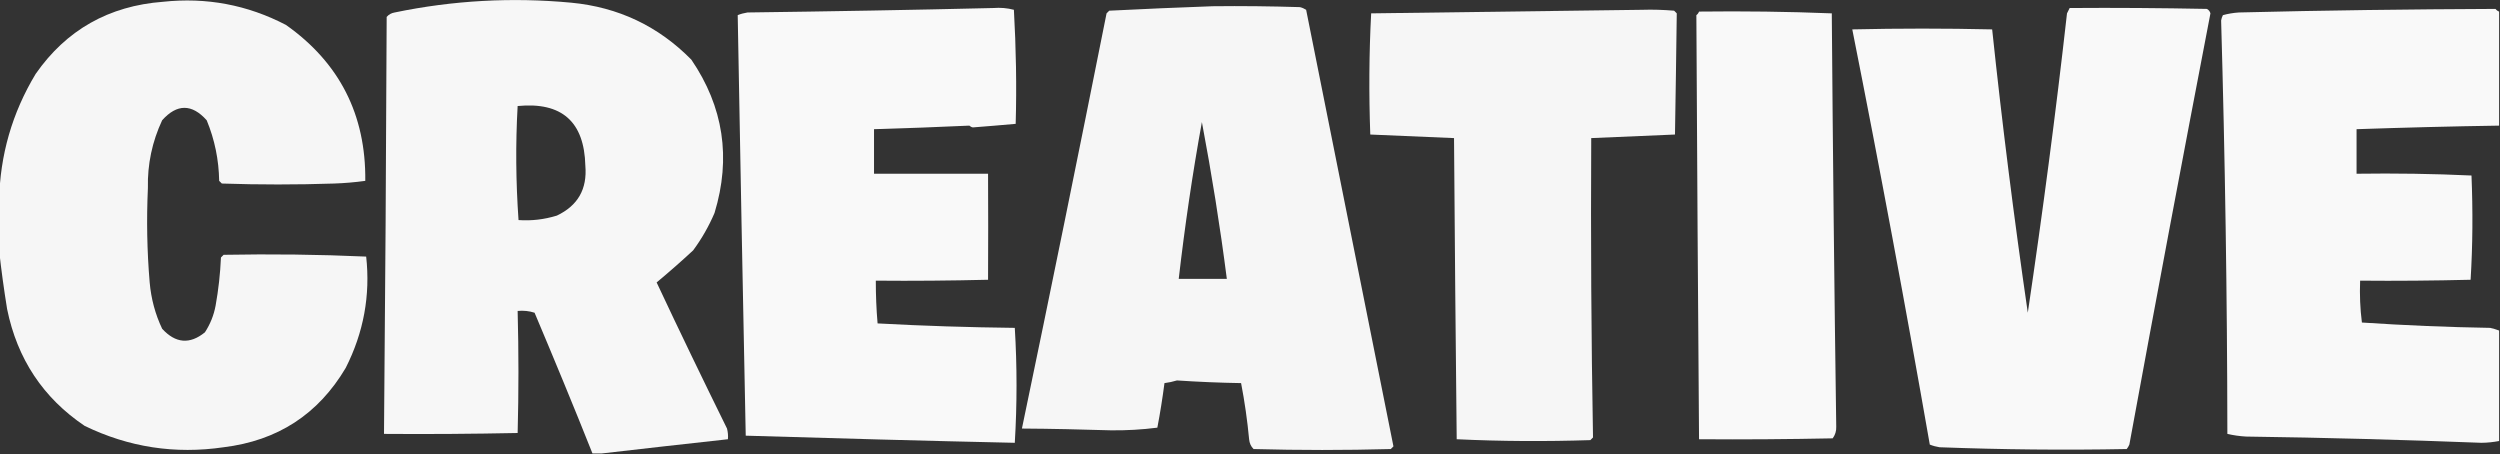 <?xml version="1.0" encoding="utf-8"?>
<!-- Generator: Adobe Illustrator 28.2.0, SVG Export Plug-In . SVG Version: 6.00 Build 0)  -->
<svg version="1.1" id="레이어_1" xmlns="http://www.w3.org/2000/svg" xmlns:xlink="http://www.w3.org/1999/xlink" x="0px"
	 y="0px" viewBox="0 0 1403 255" style="enable-background:new 0 0 1403 255;" xml:space="preserve">
<rect x="0" y="0" width="1403" height="255" fill="#333333" stroke="none"/>
<style type="text/css">
	.st0{opacity:0.959;fill-rule:evenodd;clip-rule:evenodd;fill:#FFFFFF;enable-background:new    ;}
	.st1{opacity:0.957;fill-rule:evenodd;clip-rule:evenodd;fill:#FFFFFF;enable-background:new    ;}
	.st2{opacity:0.965;fill-rule:evenodd;clip-rule:evenodd;fill:#FFFFFF;enable-background:new    ;}
	.st3{opacity:0.966;fill-rule:evenodd;clip-rule:evenodd;fill:#FFFFFF;enable-background:new    ;}
	.st4{opacity:0.967;fill-rule:evenodd;clip-rule:evenodd;fill:#FFFFFF;enable-background:new    ;}
</style>
<g>
	<path class="st0" d="M337.5,254.5c-1.7,0-3.3,0-5,0c-10.5-26.4-21.4-52.7-32.5-79c-3.1-1-6.2-1.3-9.5-1c0.6,22.9,0.6,45.7,0,68.5
		c-25,0.5-50,0.7-75,0.5c0.7-78,1.2-156,1.5-234c1.2-1.4,2.7-2.2,4.5-2.5c32.8-6.8,65.8-8.6,99-5.5c26.5,2.5,49,13.2,67.5,32
		c18,26.4,22.4,55.1,13,86c-3.2,7.5-7.2,14.5-12,21c-6.7,6.2-13.5,12.2-20.5,18c12.9,27.5,26.1,54.8,39.5,82c0.5,2,0.7,4,0.5,6
		C384.7,249.1,361,251.8,337.5,254.5z M290.5,59.5c24.8-2.4,37.4,8.8,38,33.5c1.1,13.1-4.2,22.4-16,28c-7.2,2.2-14.3,3-21.5,2.5
		C289.5,102.1,289.3,80.8,290.5,59.5z"/>
</g>
<g>
	<path class="st1" d="M-0.5,140.5c0-9.3,0-18.7,0-28C0,87.1,6.8,63.4,20,41.5C37.2,16.8,61.1,3.3,91.5,1c24.3-2.6,47.3,1.7,69,13
		c30,21.2,44.9,50.4,44.5,87.5c-5.8,0.8-11.6,1.3-17.5,1.5c-21,0.7-42,0.7-63,0c-0.5-0.5-1-1-1.5-1.5c-0.2-11.8-2.5-23.1-7-34
		c-8.3-9.3-16.7-9.3-25,0c-5.6,12-8.3,24.7-8,38c-0.8,17.7-0.5,35.4,1,53c0.8,9.1,3.1,17.8,7,26c7.5,8.2,15.5,8.9,24,2
		c3-4.6,5-9.6,6-15c1.6-8.9,2.6-17.9,3-27c0.5-0.5,1-1,1.5-1.5c26.7-0.5,53.3-0.2,80,1c2.4,21.7-1.4,42.6-11.5,62.5
		c-15.4,26-38.2,40.8-68.5,44.5c-27.3,4-53.3,0-78-12C24.2,223.3,9.7,201.4,4,173.5C2.2,162.4,0.7,151.4-0.5,140.5z"/>
</g>
<g>
	<path class="st1" d="M680.5,3.5c16.3-0.2,32.7,0,49,0.5c1.3,0.3,2.4,0.8,3.5,1.5c16.3,81.7,32.7,163.4,49,245c-0.5,0.5-1,1-1.5,1.5
		c-25.7,0.7-51.3,0.7-77,0c-1.5-1.5-2.3-3.3-2.5-5.5c-1-10.6-2.5-21.1-4.5-31.5c-12-0.2-24-0.7-36-1.5c-2.3,0.7-4.6,1.2-7,1.5
		c-1.1,8.4-2.4,16.7-4,25c-8.6,1.1-17.3,1.6-26,1.5c-16.7-0.5-33.3-0.9-50-1c16.2-77.6,32-155.3,47.5-233c0.5-0.5,1-1,1.5-1.5
		C642,5,661.3,4.2,680.5,3.5z M674.5,68.5c5.5,29.1,10.2,58.4,14,88c-9,0-18,0-27,0C664.9,127,669.2,97.7,674.5,68.5z"/>
</g>
<g>
	<path class="st2" d="M557.5,4.5c3.9-0.3,7.8,0,11.5,1c1.2,21.3,1.6,42.7,1,64c-8,0.7-16,1.4-24,2c-0.8-0.1-1.4-0.5-2-1
		c-17.8,0.8-35.6,1.5-53.5,2c0,8.3,0,16.7,0,25c21.3,0,42.7,0,64,0c0.1,19.9,0.1,39.8,0,59.5c-21,0.5-42,0.7-63,0.5c0,8,0.3,16,1,24
		c25.6,1.4,51.3,2.2,77,2.5c1.3,21.4,1.3,42.9,0,64.5c-50.4-1.1-100.7-2.5-151-4c-1.6-78.7-3.1-157.3-4.5-236
		c1.7-0.7,3.6-1.2,5.5-1.5C465.7,6.4,511.7,5.6,557.5,4.5z"/>
</g>
<g>
	<path class="st3" d="M1161.5,4.5c25.7-0.2,51.3,0,77,0.5c1,0.5,1.7,1.4,2,2.5c-15.5,80.6-30.7,161.3-45.5,242
		c-0.4,0.9-0.9,1.8-1.5,2.5c-35,0.7-70,0.3-105-1c-1.9-0.3-3.8-0.8-5.5-1.5c-13.6-77.8-28.1-155.5-43.5-233
		c26.2-0.6,52.4-0.6,78.5,0c5.6,53.1,12.3,106.1,20,159c8.3-55.9,15.7-111.9,22-168C1160.5,6.5,1161,5.5,1161.5,4.5z"/>
</g>
<g>
	<path class="st4" d="M1402.5,6.5c0,21.3,0,42.7,0,64c-26.7,0.4-53.3,1.1-80,2c0,8.3,0,16.7,0,25c21.6-0.3,43.1,0,64.5,1
		c0.8,19.6,0.7,39.1-0.5,58.5c-20.7,0.5-41.3,0.7-62,0.5c-0.3,7.9,0,15.8,1,23.5c24,1.6,48,2.6,72,3c1.8,0.4,3.4,0.9,5,1.5
		c0,20.7,0,41.3,0,62c-3.2,0.6-6.6,1-10,1c-44-1.7-88-2.9-132-3.5c-3.6-0.2-7.1-0.7-10.5-1.5c-0.1-77.4-1.3-154.7-3.5-232
		c0.2-1.1,0.5-2.1,1-3c2.9-0.8,5.9-1.3,9-1.5c48.1-1.2,96.1-1.8,144-2C1401,5.7,1401.7,6.2,1402.5,6.5z"/>
</g>
<g>
	<path class="st1" d="M921.5,5.5c6-0.2,12,0,18,0.5c0.5,0.5,1,1,1.5,1.5c-0.3,22.6-0.6,45.3-1,68c-15.7,0.7-31.3,1.3-47,2
		c-0.3,56.1,0,112.1,1,168c-0.5,0.5-1,1-1.5,1.5c-25,0.8-50,0.7-75-0.5c-0.6-56.2-1.1-112.5-1.5-169c-15.7-0.7-31.3-1.3-47-2
		c-0.8-22.7-0.7-45.3,0.5-68C820.3,6.8,871,6.2,921.5,5.5z"/>
</g>
<g>
	<path class="st3" d="M953.5,6.5c24.9-0.3,49.7,0,74.5,1c0.6,77.3,1.4,154.7,2.5,232c0.1,2.4-0.6,4.6-2,6.5c-25,0.5-50,0.7-75,0.5
		c-0.6-79.3-1.1-158.7-1.5-238C952.7,8,953.2,7.3,953.5,6.5z"/>
</g>
</svg>
